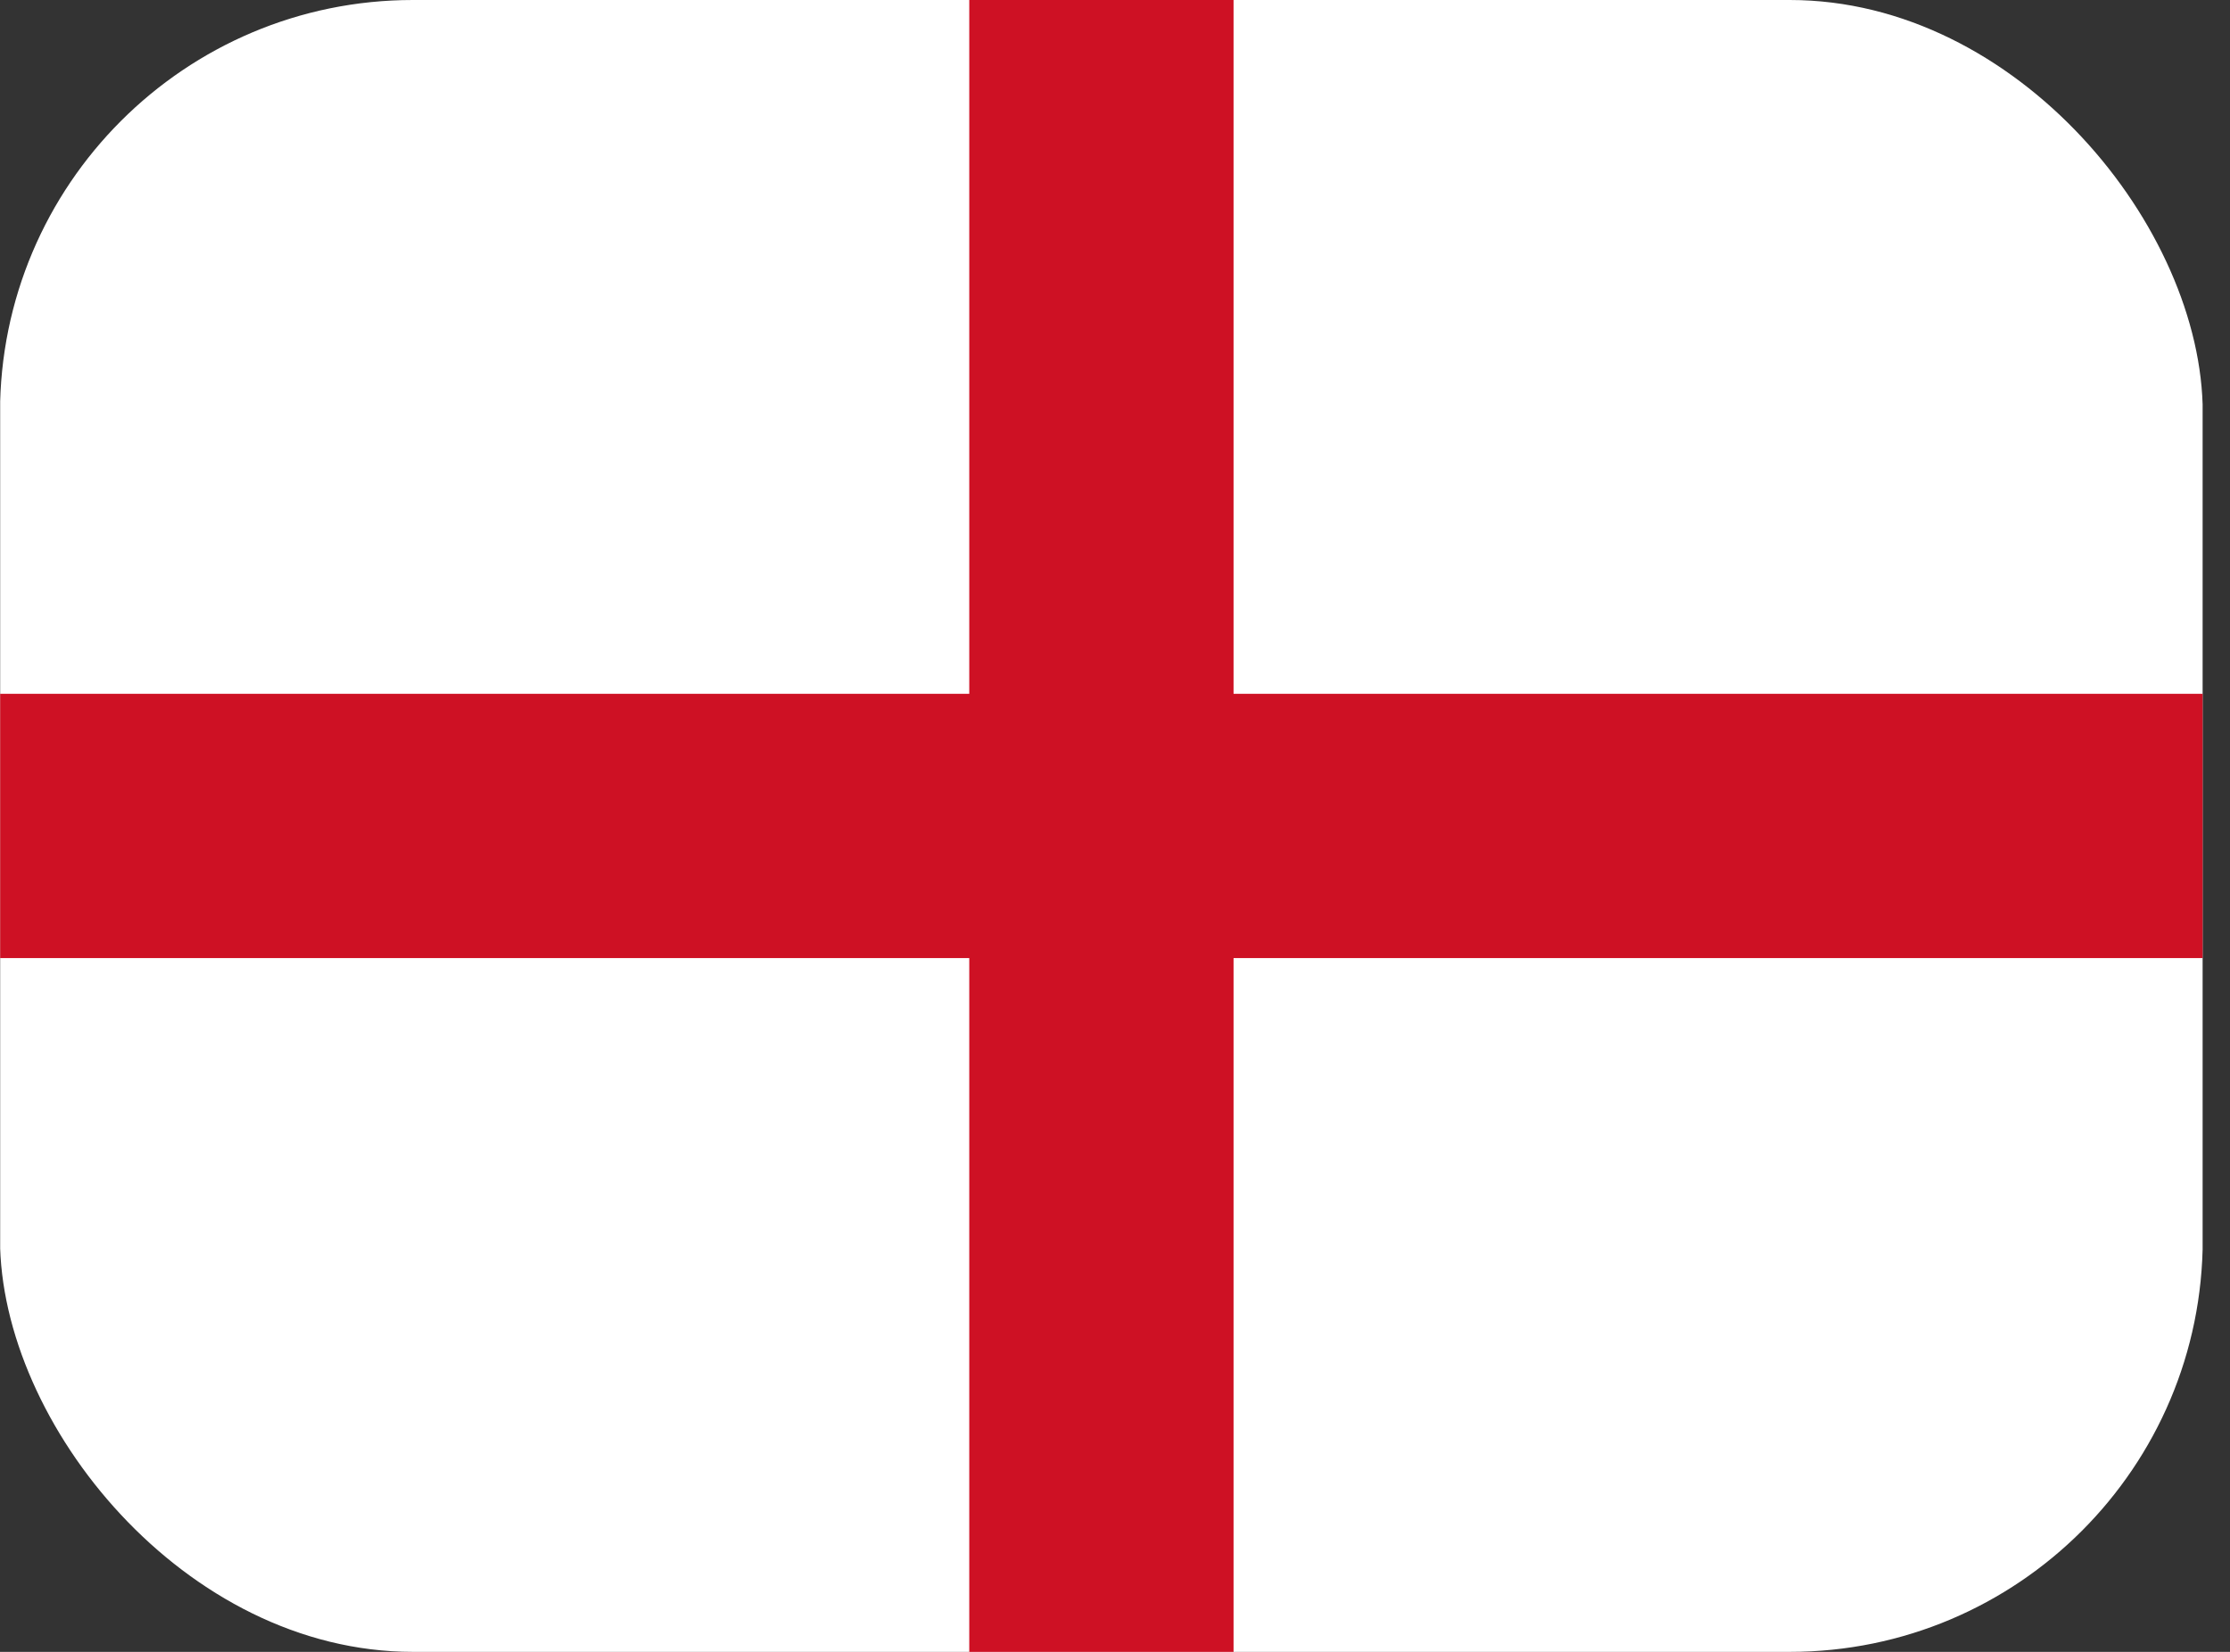<svg width="54" height="40" viewBox="0 0 54 40" fill="none" xmlns="http://www.w3.org/2000/svg">
<rect x="0" y="0" width="54" height="40" fill="#333333" stroke="none"/>
<g clip-path="url(#clip0_180_175)">
<path d="M0.004 0H53.337V40H0.004V0Z" fill="white"/>
<path d="M23.471 0H29.871V40H23.471V0Z" fill="#CE1124"/>
<path d="M0.004 16.8H53.337V23.2H0.004V16.8Z" fill="#CE1124"/>
</g>
<defs>
<clipPath id="clip0_180_175">
<rect width="53.34" height="40" rx="10" fill="white"/>
</clipPath>
</defs>
</svg>
